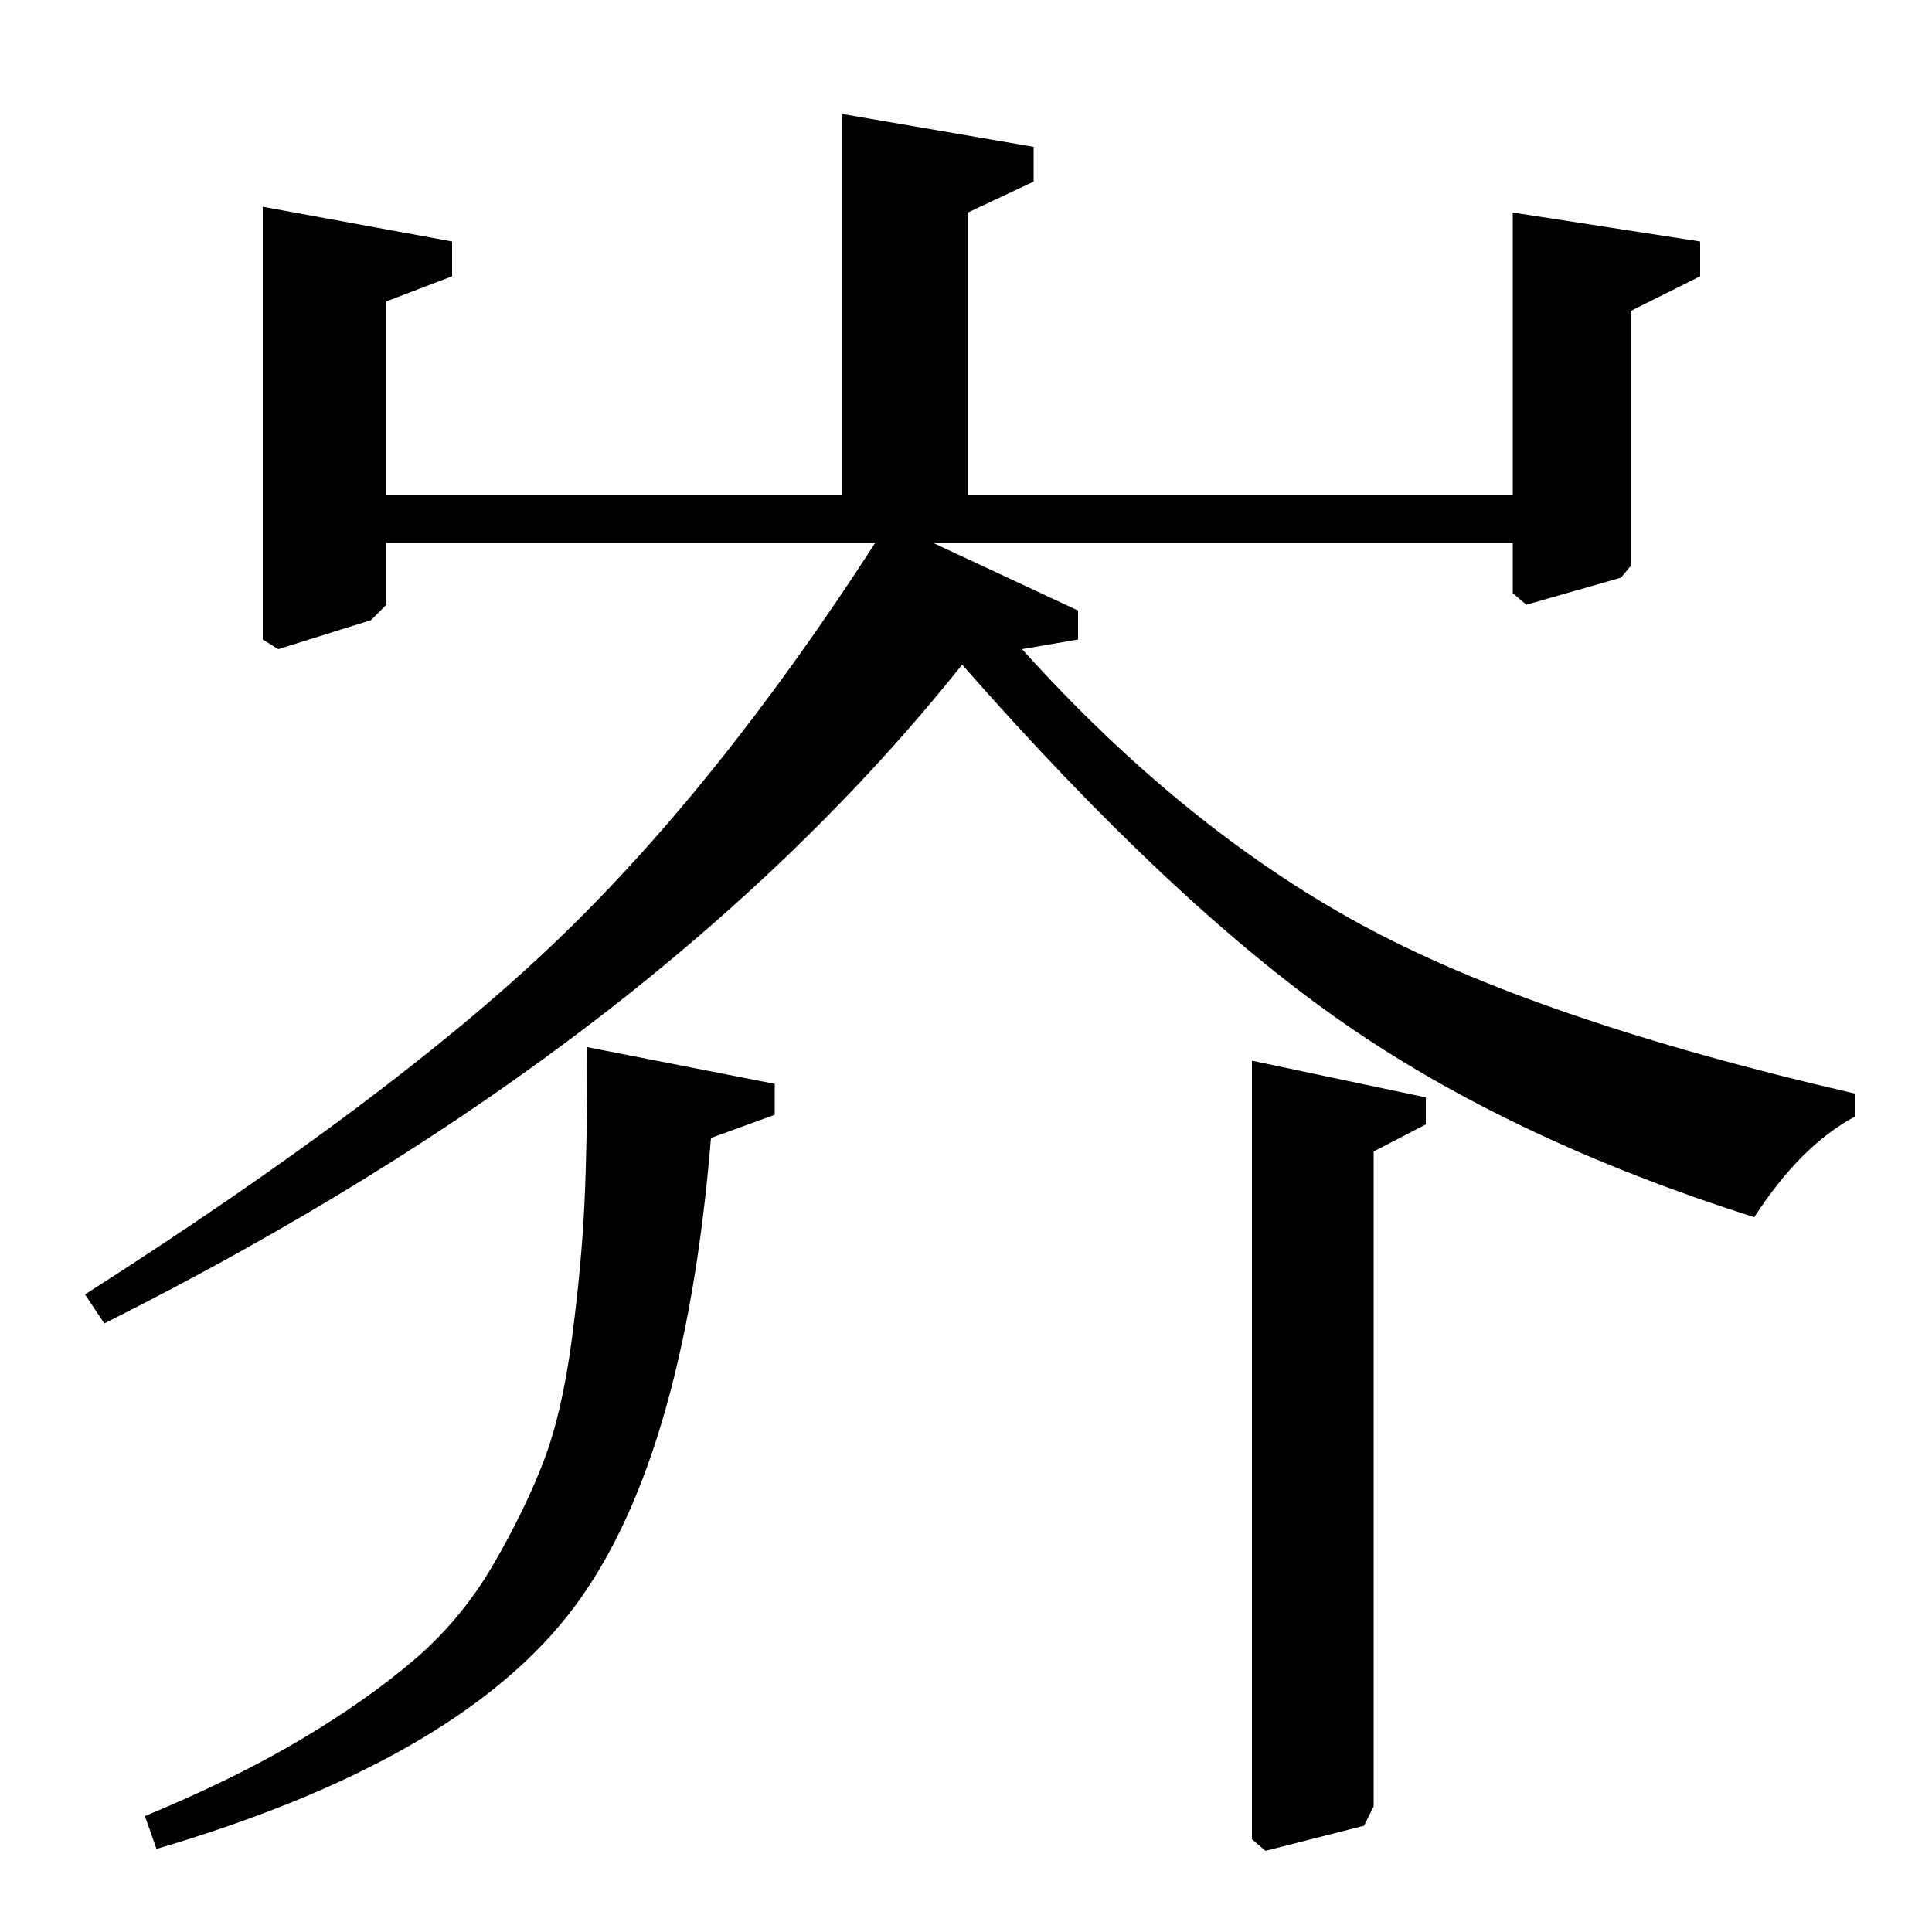 <?xml version="1.0" standalone="no"?>
<!DOCTYPE svg PUBLIC "-//W3C//DTD SVG 1.1//EN" "http://www.w3.org/Graphics/SVG/1.1/DTD/svg11.dtd" >
<svg xmlns="http://www.w3.org/2000/svg" xmlns:xlink="http://www.w3.org/1999/xlink" version="1.1" viewBox="0 -140 1000 1000">
  <g transform="matrix(1 0 0 -1 0 860)">
   <path fill="currentColor"
d="M483 719l75 -35v-15l-29 -5q83 -92 174.5 -142t256.5 -88v-12q-28 -15 -52 -52q-126 40 -214 101.5t-196 184.5q-157 -197 -444 -341l-10 15q158 101 242.5 181.5t166.5 207.5h-253v-32l-8 -8l-48 -15l-8 5v224l98 -18v-18l-34 -13v-100h236v197l99 -17v-18l-34 -16v-146
h282v146l97 -15v-18l-36 -18v-132l-5 -6l-49 -14l-7 6v26h-300zM304 458l97 -19v-16l-33 -12q-14 -171 -74 -247t-213 -121l-6 17q46 19 80.5 39.5t59 41.5t41 49.5t26 53.5t14.5 63t6.5 70t1.5 81zM738 432v-14l-27 -14v-339l-5 -10l-51 -13l-7 6v403z" />
  </g>

</svg>
